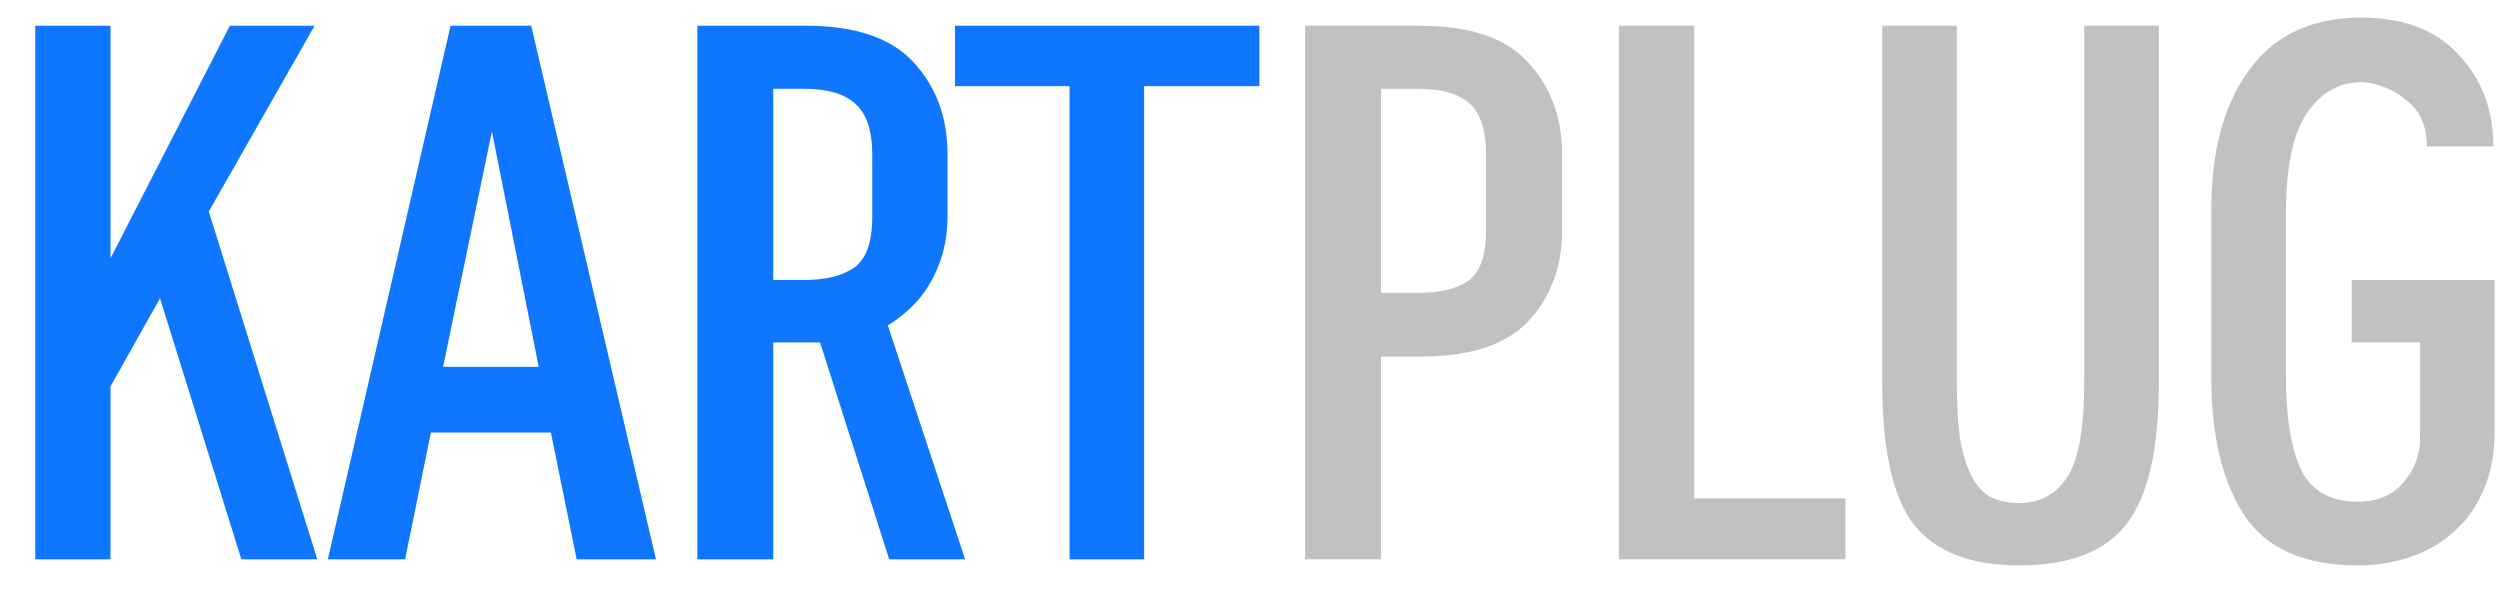 <svg width="59" height="14" viewBox="0 0 59 14" fill="none" xmlns="http://www.w3.org/2000/svg">
<path d="M2.608 0.608V6.096L5.424 0.608H7.424L4.928 4.992L7.488 13.2H5.696L3.776 7.04L2.608 9.12V13.2H0.832V0.608H2.608ZM7.737 13.2L10.633 0.608H12.537L15.481 13.2H13.609L13.001 10.208H10.169L9.561 13.2H7.737ZM12.713 8.656L11.609 3.104L10.457 8.656H12.713ZM19.017 0.608C20.19 0.608 21.038 0.896 21.561 1.472C22.094 2.048 22.361 2.768 22.361 3.632V5.136C22.361 5.648 22.243 6.128 22.009 6.576C21.785 7.013 21.433 7.381 20.953 7.68L22.777 13.2H20.985L19.353 8.08H18.249V13.2H16.457V0.608H19.017ZM18.249 2.096V6.608H18.969C19.481 6.608 19.875 6.512 20.153 6.32C20.441 6.117 20.585 5.717 20.585 5.12V3.648C20.585 3.083 20.451 2.683 20.185 2.448C19.929 2.213 19.523 2.096 18.969 2.096H18.249ZM29.722 0.608V2.032H27.002V13.2H25.242V2.032H22.538V0.608H29.722Z" fill="#0F77FF"/>
<path d="M30.8 0.608H33.52C34.694 0.608 35.542 0.896 36.064 1.472C36.598 2.048 36.864 2.768 36.864 3.632V5.44C36.864 6.304 36.598 7.019 36.064 7.584C35.542 8.139 34.694 8.416 33.52 8.416H32.592V13.2H30.8V0.608ZM32.592 2.096V6.912H33.472C33.984 6.912 34.379 6.816 34.656 6.624C34.934 6.421 35.072 6.021 35.072 5.424V3.648C35.072 3.083 34.944 2.683 34.688 2.448C34.432 2.213 34.027 2.096 33.472 2.096H32.592ZM38.207 13.2V0.608H39.983V11.76H43.551V13.2H38.207ZM44.42 0.608H46.181V9.024C46.181 9.611 46.212 10.091 46.276 10.464C46.351 10.827 46.453 11.115 46.581 11.328C46.709 11.541 46.863 11.685 47.044 11.76C47.226 11.835 47.428 11.872 47.653 11.872C48.133 11.872 48.506 11.675 48.773 11.28C49.05 10.875 49.188 10.123 49.188 9.024V0.608H50.949V9.024C50.949 10.592 50.698 11.701 50.197 12.352C49.695 13.013 48.847 13.344 47.653 13.344C46.511 13.344 45.684 13.024 45.172 12.384C44.671 11.744 44.42 10.624 44.42 9.024V0.608ZM52.187 8.912V4.944C52.187 3.557 52.485 2.459 53.083 1.648C53.68 0.827 54.56 0.416 55.722 0.416C56.725 0.416 57.493 0.709 58.026 1.296C58.571 1.872 58.843 2.592 58.843 3.456H57.275C57.275 2.976 57.114 2.613 56.794 2.368C56.485 2.112 56.139 1.968 55.755 1.936C55.211 1.936 54.773 2.181 54.443 2.672C54.112 3.152 53.947 3.947 53.947 5.056V8.816C53.947 9.84 54.069 10.603 54.315 11.104C54.56 11.595 55.008 11.84 55.658 11.84C56.106 11.84 56.459 11.691 56.715 11.392C56.981 11.083 57.114 10.736 57.114 10.352V8.08H55.498V6.608H58.874V10.176C58.874 10.709 58.784 11.179 58.602 11.584C58.432 11.979 58.197 12.304 57.898 12.56C57.6 12.827 57.253 13.024 56.858 13.152C56.474 13.28 56.075 13.344 55.658 13.344C54.379 13.344 53.477 12.944 52.955 12.144C52.443 11.355 52.187 10.277 52.187 8.912Z" fill="#C0C1C2"/>
</svg>

